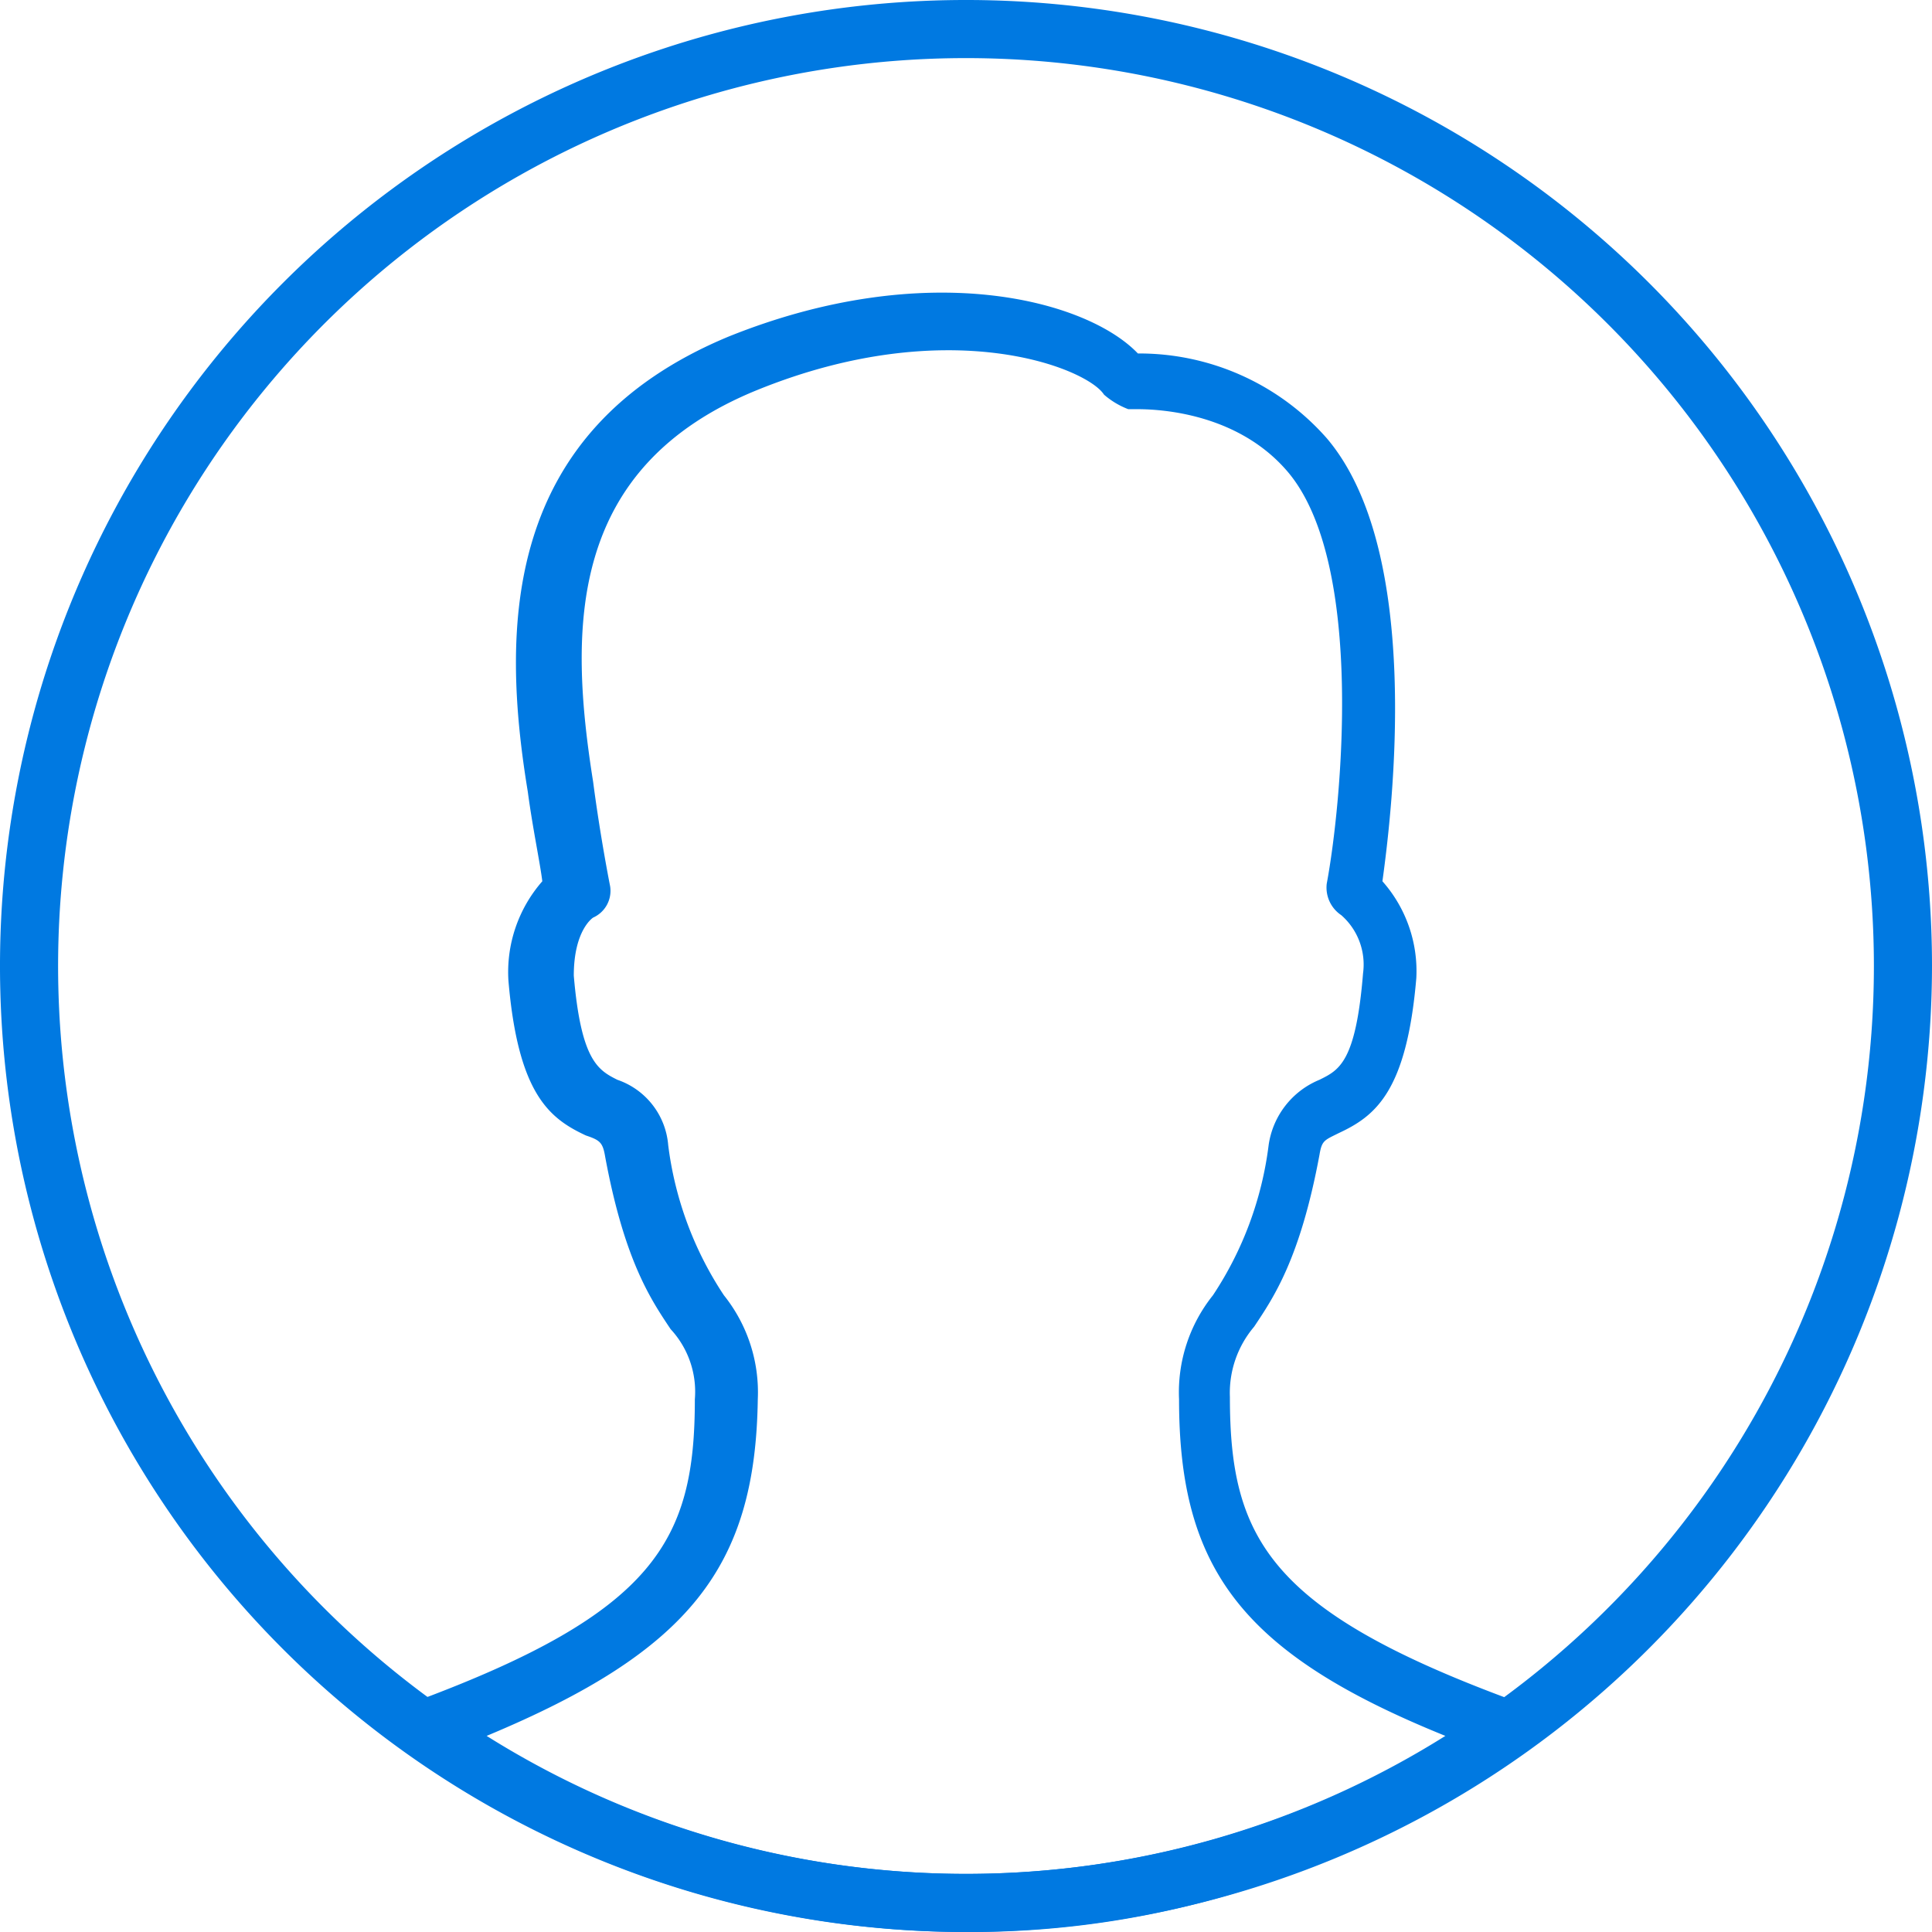 <svg xmlns="http://www.w3.org/2000/svg" viewBox="0 0 79.8 79.8"><defs><style>.cls-1{fill:#0079e1;}</style></defs><title>Ресурс 1</title><g id="Слой_2" data-name="Слой 2"><g id="Слой_1-2" data-name="Слой 1"><path class="cls-1" d="M39.9,79.8A39.9,39.9,0,1,1,79.8,39.9,39.95,39.95,0,0,1,39.9,79.8Zm0-77.4A37.5,37.5,0,1,0,77.4,39.9,37.51,37.51,0,0,0,39.9,2.4Z"/><path class="cls-1" d="M39.9,79.8a39.94,39.94,0,0,1-23.1-7.4,1.07,1.07,0,0,1-.5-1.1,1.59,1.59,0,0,1,.8-1c10-3.7,11.6-6.7,11.6-12.5a3.8,3.8,0,0,0-1-2.9c-.8-1.2-1.9-2.8-2.7-7.1-.1-.6-.2-.7-.8-.9-1.5-.7-2.8-1.7-3.2-6.4a5.69,5.69,0,0,1,1.4-4.1c-.1-.8-.4-2.2-.6-3.7-1.1-6.7-1.1-14.9,8.3-18.8,8.2-3.3,14.8-1.5,16.9.7a10.32,10.32,0,0,1,7.8,3.5c4,4.7,2.7,15.4,2.3,18.3a5.59,5.59,0,0,1,1.4,4c-.4,4.7-1.7,5.7-3.2,6.4-.6.3-.7.3-.8.9-.8,4.3-1.9,5.9-2.7,7.1a4.22,4.22,0,0,0-1,2.9c0,5.8,1.6,8.8,11.6,12.5a1.37,1.37,0,0,1,.8,1,1,1,0,0,1-.5,1.1A37.78,37.78,0,0,1,39.9,79.8ZM20.1,71.7a37.24,37.24,0,0,0,39.6,0c-8.4-3.4-11-6.9-11-13.9a6.41,6.41,0,0,1,1.4-4.3,14.45,14.45,0,0,0,2.3-6.2,3.44,3.44,0,0,1,2.1-2.7c.8-.4,1.5-.7,1.8-4.4a2.71,2.71,0,0,0-.9-2.4,1.37,1.37,0,0,1-.6-1.3c.6-3.2,1.6-13.2-1.6-17-2.2-2.6-5.7-2.6-6.3-2.6h-.3a3.33,3.33,0,0,1-1-.6c-.7-1.1-6.4-3.4-14.3-.2S23.5,26,24.5,32.3c.3,2.3.7,4.3.7,4.3a1.21,1.21,0,0,1-.7,1.3h0s-.8.5-.8,2.4c.3,3.5,1,3.9,1.8,4.3a3.12,3.12,0,0,1,2.1,2.7,14.45,14.45,0,0,0,2.3,6.2,6.41,6.41,0,0,1,1.4,4.3C31.2,64.7,28.5,68.2,20.1,71.7Z"/></g></g></svg>